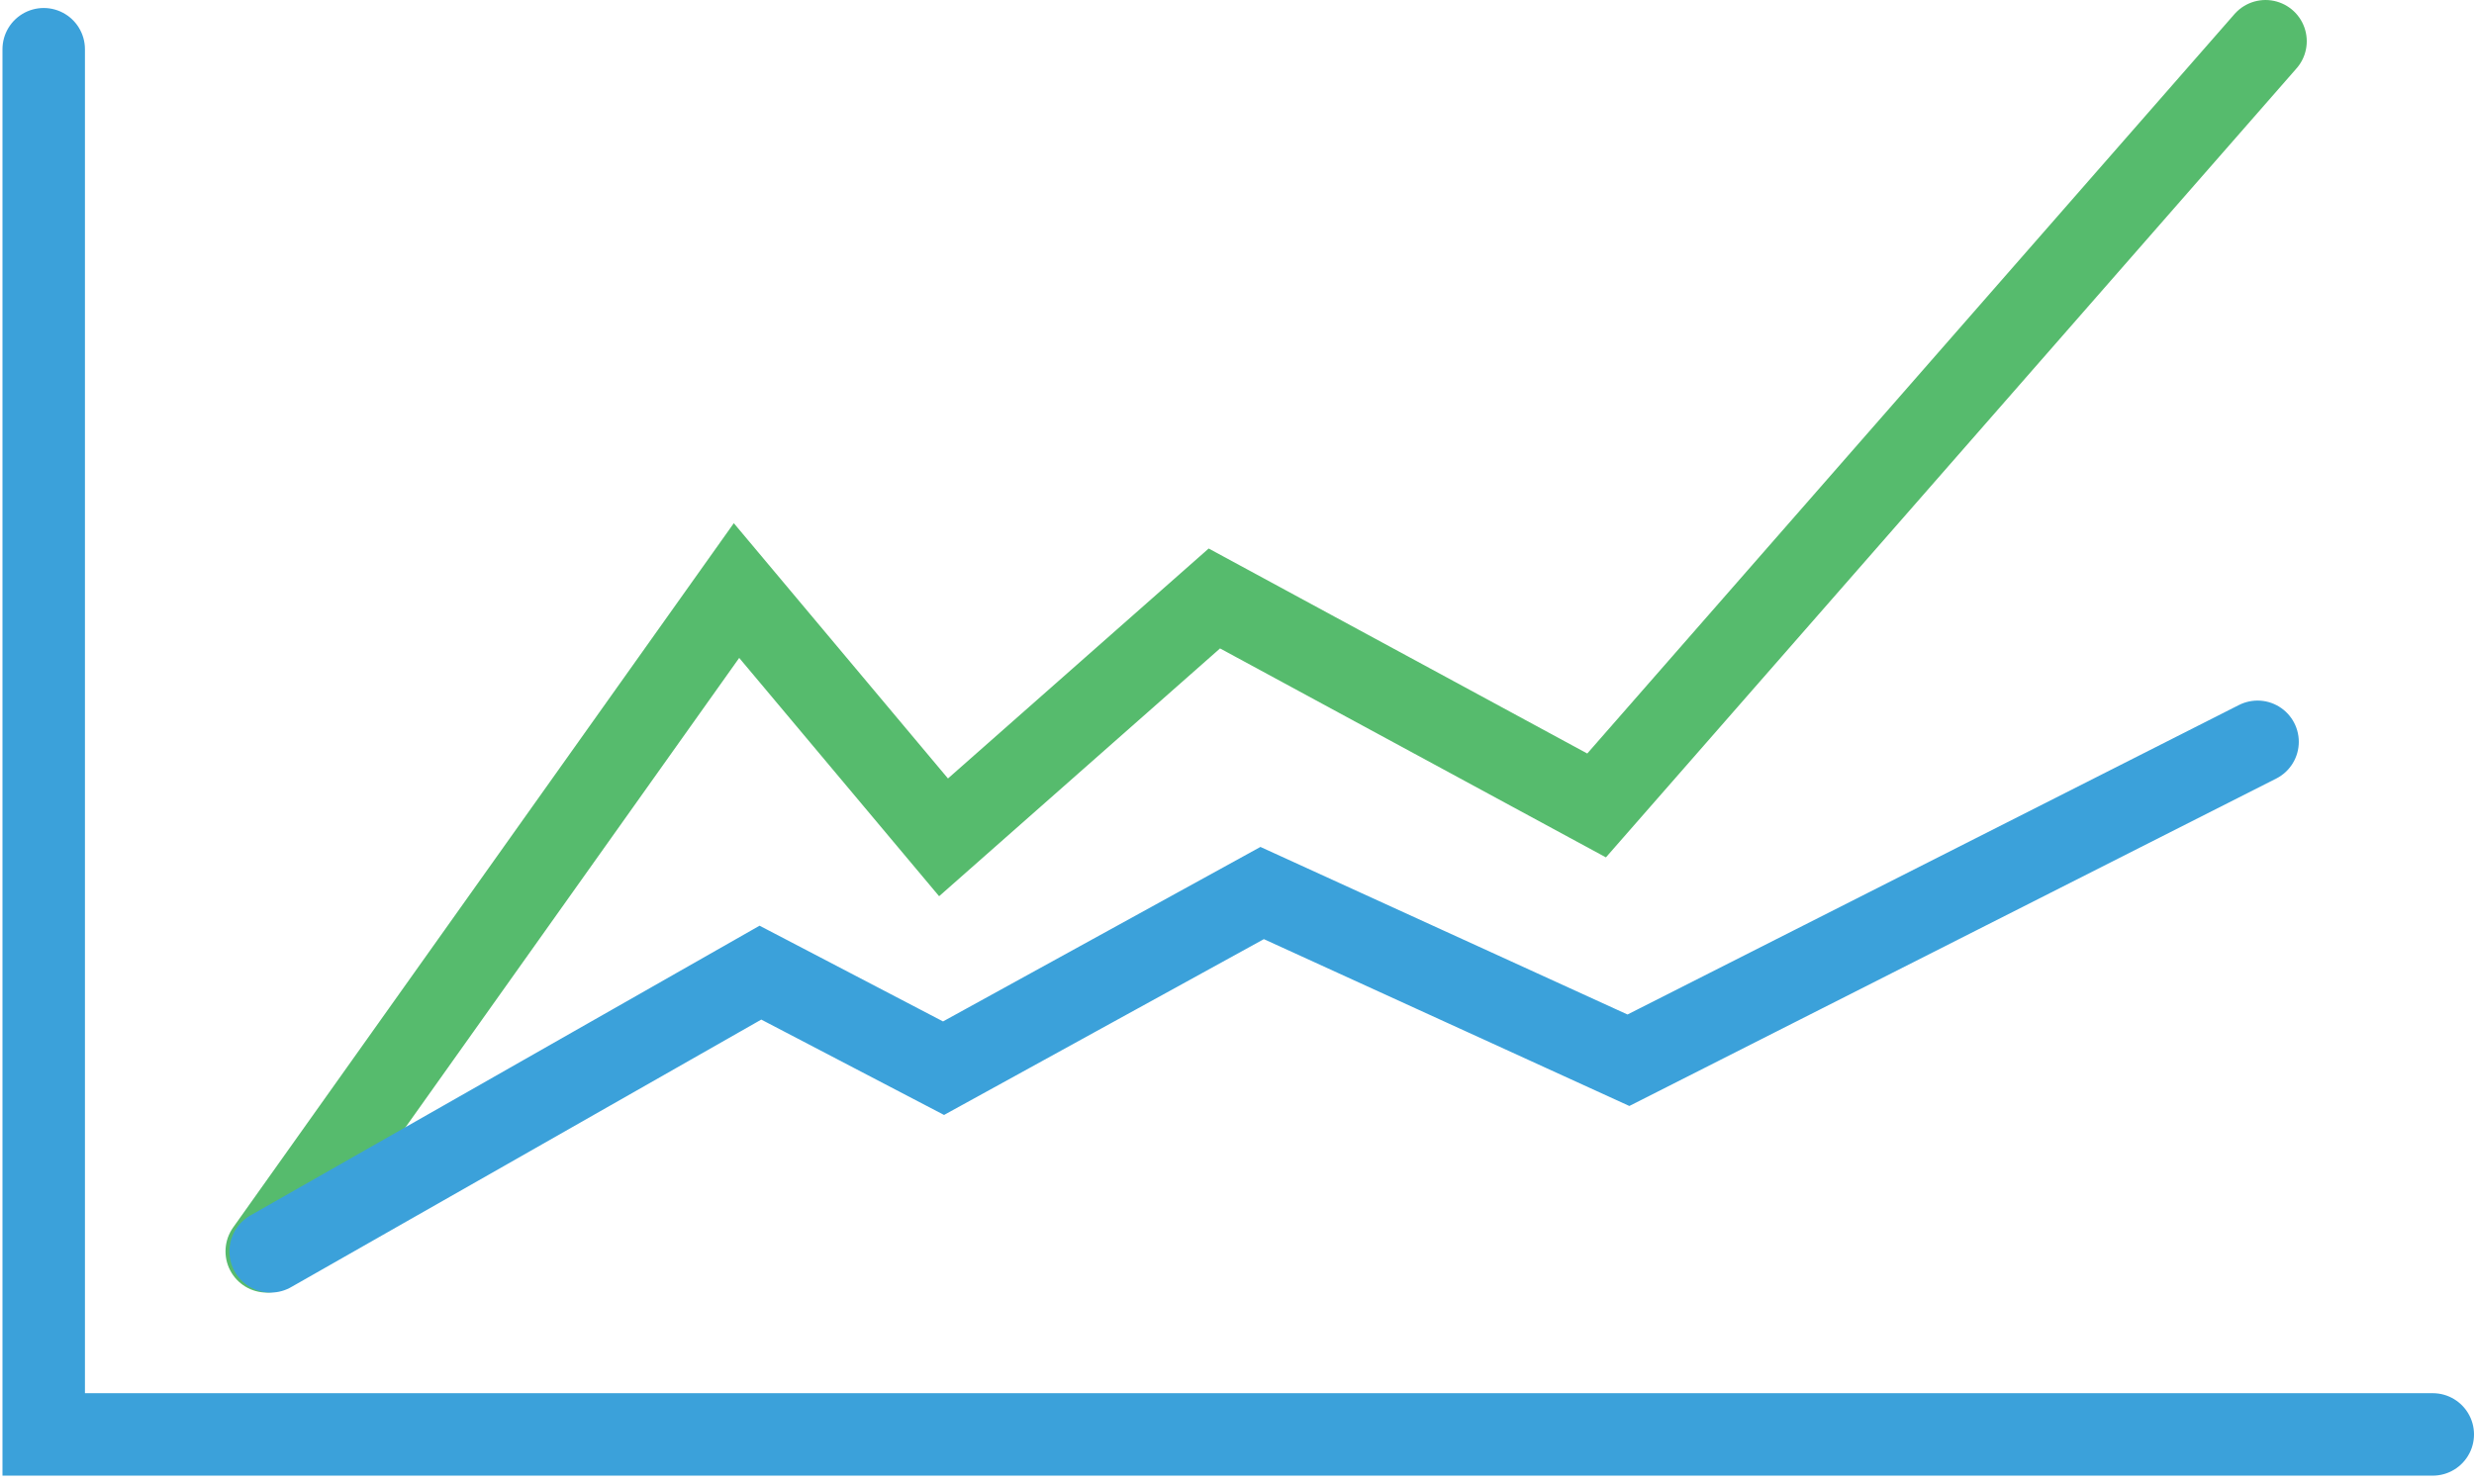 <?xml version="1.0"?>
<svg xmlns="http://www.w3.org/2000/svg" width="60" height="36" viewBox="0 0 60 36" fill="none">
<path d="M1.06 1.194V34.797H59" stroke="#3BA1DA" stroke-width="2" stroke-miterlimit="10" stroke-linecap="round"/>
<path d="M6.469 30.356L17.862 14.326L22.883 20.313L29.451 14.518L38.721 19.539L54.944 1" stroke="#56BB6D" stroke-width="2" stroke-miterlimit="10" stroke-linecap="round"/>
<path d="M54.751 17.995L39.493 25.72L30.61 21.664L22.883 25.913L18.442 23.595L6.564 30.356" stroke="#3BA1DA" stroke-width="2" stroke-miterlimit="10" stroke-linecap="round"/>
</svg>
